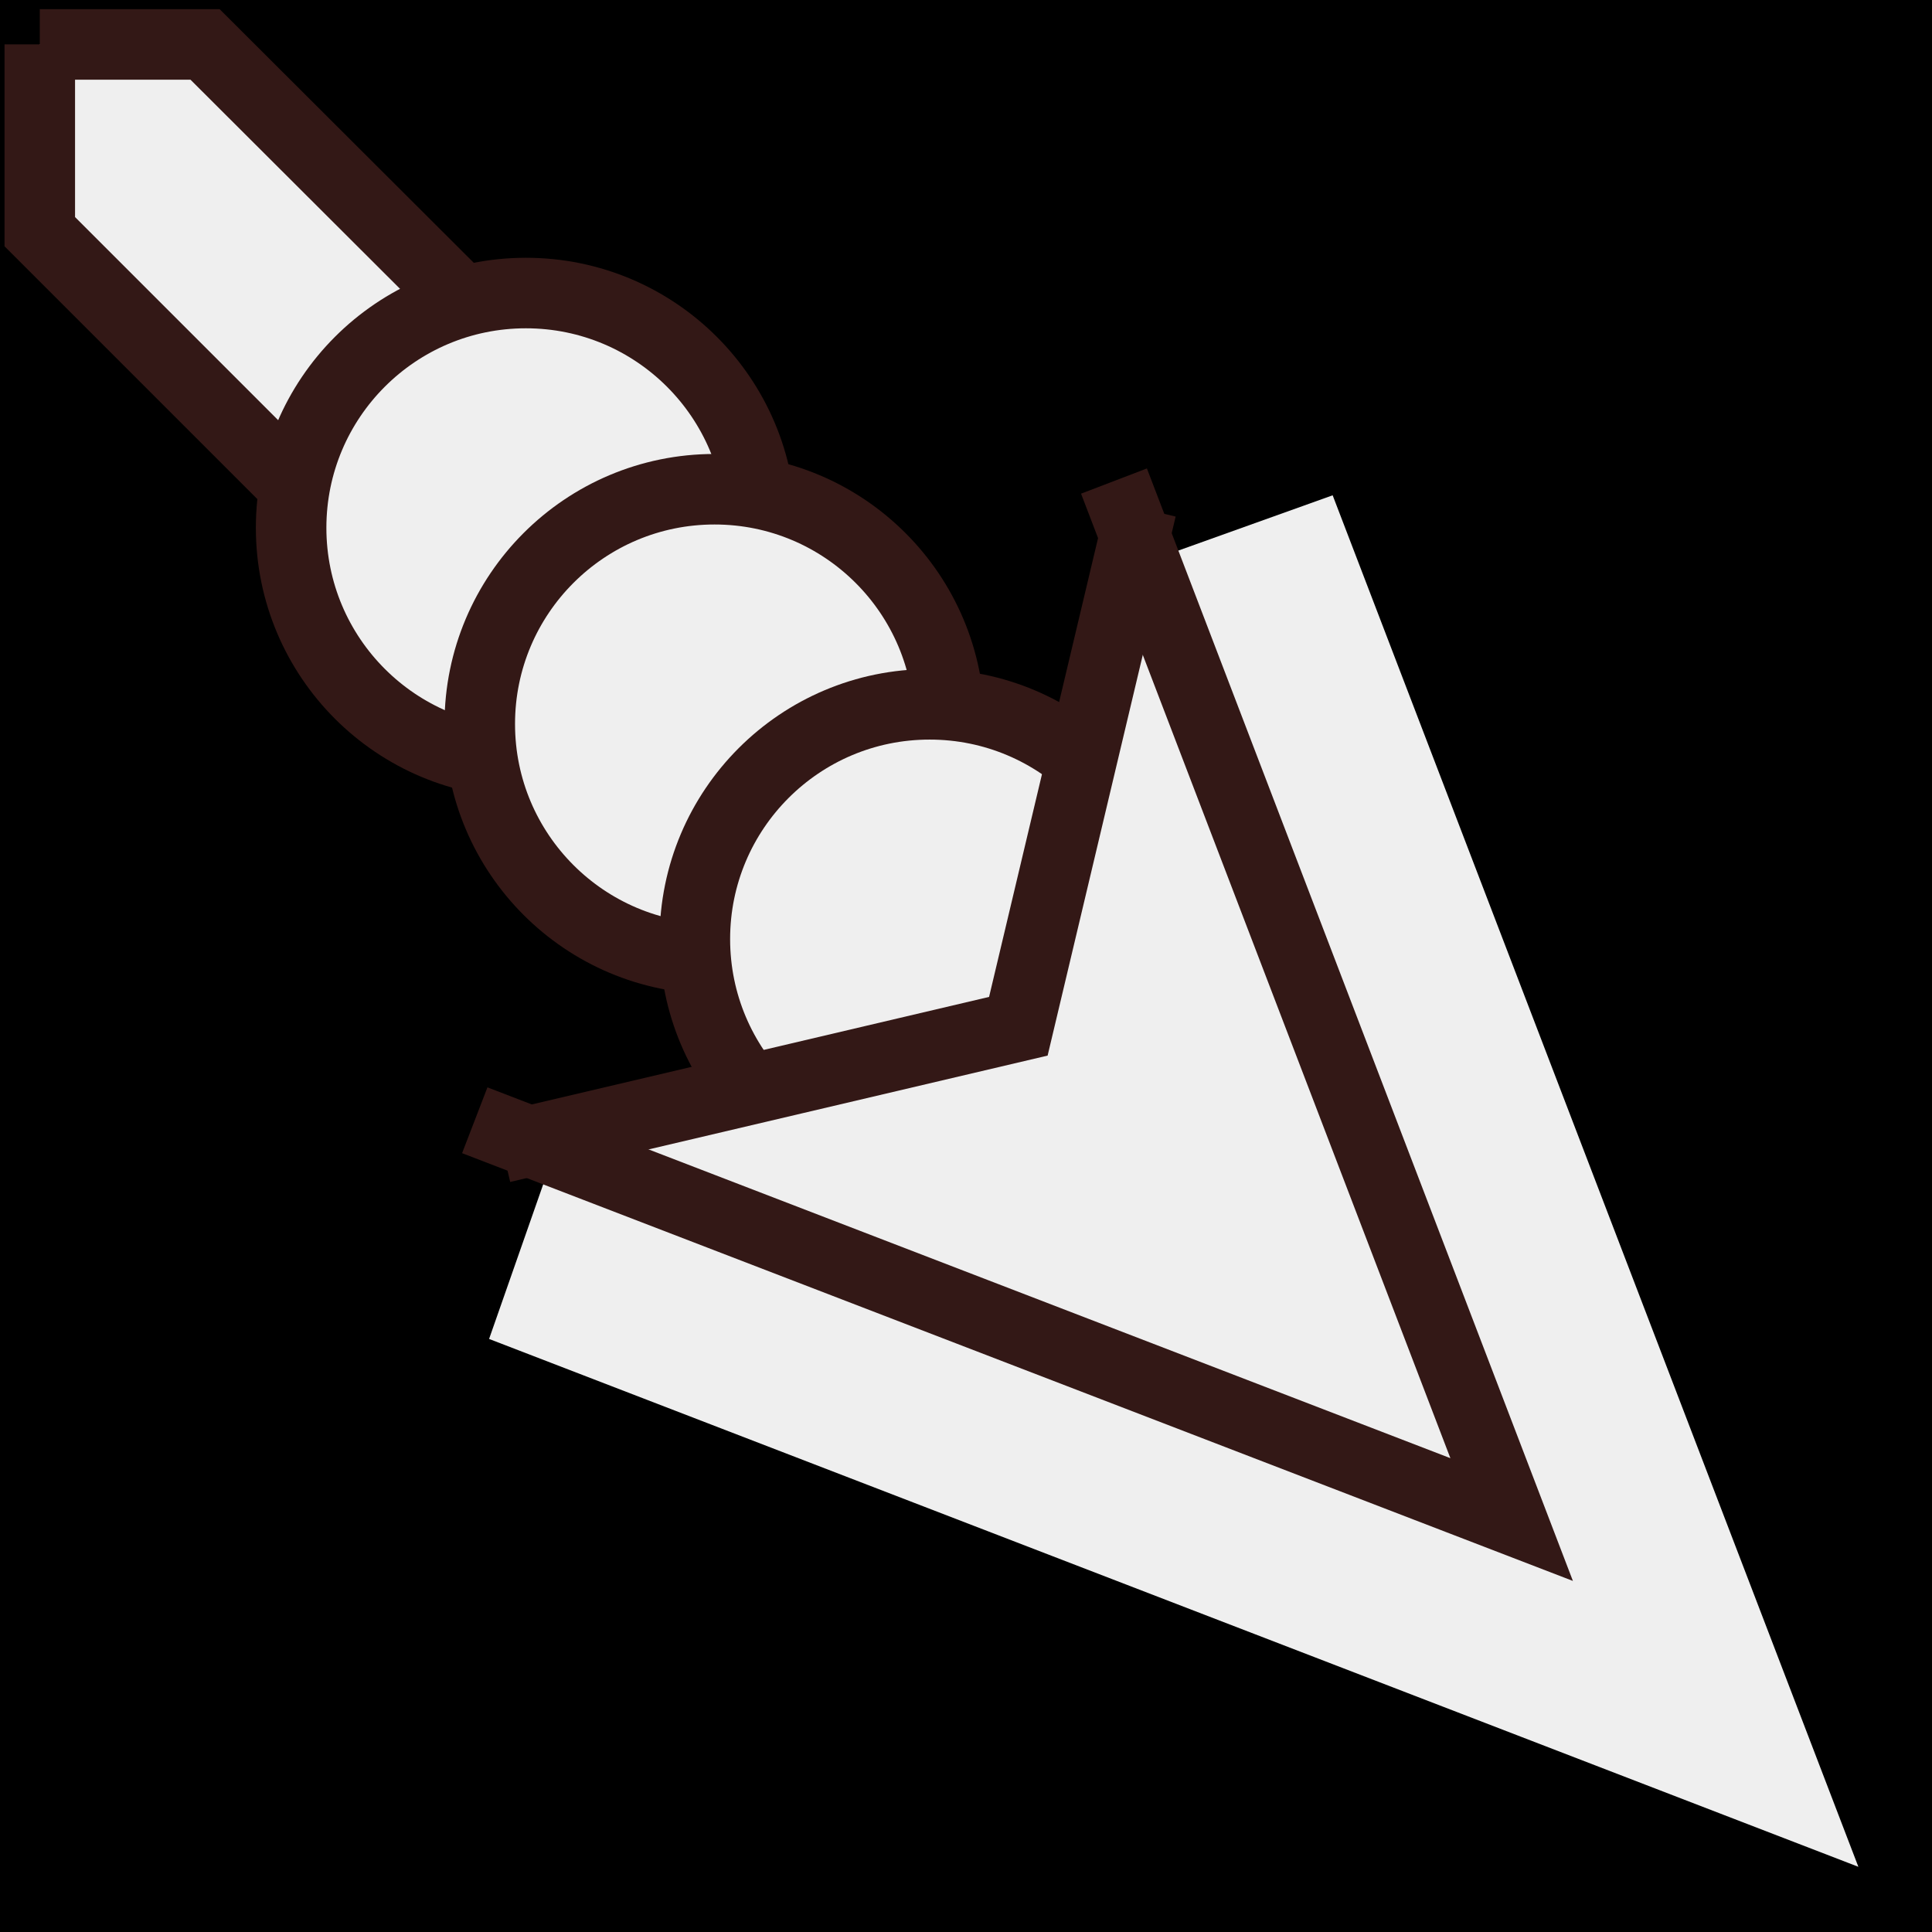 <svg viewBox="0 0 512 512" xmlns="http://www.w3.org/2000/svg">
<path d="m0,0h512v512h-512z"/>
<g transform="matrix(18.689,0,0,18.689,-10440.812,-19082.192)">
<path d="m559.225,1021.668v2.656l16.188,16.188 2.5-2.531-16.344-16.312h-2.344z" fill="#efefef" stroke="#331816"/>
<path d="m575.096,1035.036c0,1.839-1.49,3.329-3.329,3.329s-3.329-1.49-3.329-3.329 1.49-3.329 3.329-3.329 3.329,1.49 3.329,3.329z" fill="#efefef" stroke="#331816" transform="translate(-5.649,-6.513)"/>
<path d="m575.096,1035.036c0,1.839-1.49,3.329-3.329,3.329s-3.329-1.49-3.329-3.329 1.49-3.329 3.329-3.329 3.329,1.49 3.329,3.329z" fill="#efefef" stroke="#331816" transform="translate(-2.974,-3.731)"/>
<path d="m575.096,1035.036c0,1.839-1.49,3.329-3.329,3.329s-3.329-1.49-3.329-3.329 1.49-3.329 3.329-3.329 3.329,1.49 3.329,3.329z" fill="#efefef" stroke="#331816" transform="translate(.076,-.681)"/>
<path d="m585.015,1047.511-19.419-7.486 .884-2.525 7.074-1.449 1.449-7.074 2.555-.915 7.455,19.449z" fill="#efefef"/>
<path d="m574.457,1027.86 5.639,14.726-14.703-5.662" fill="none" stroke="#331816"/>
<path d="m574.845,1028.248-1.744,7.343-7.32,1.721" fill="none" stroke="#331816"/>
</g>
</svg>
